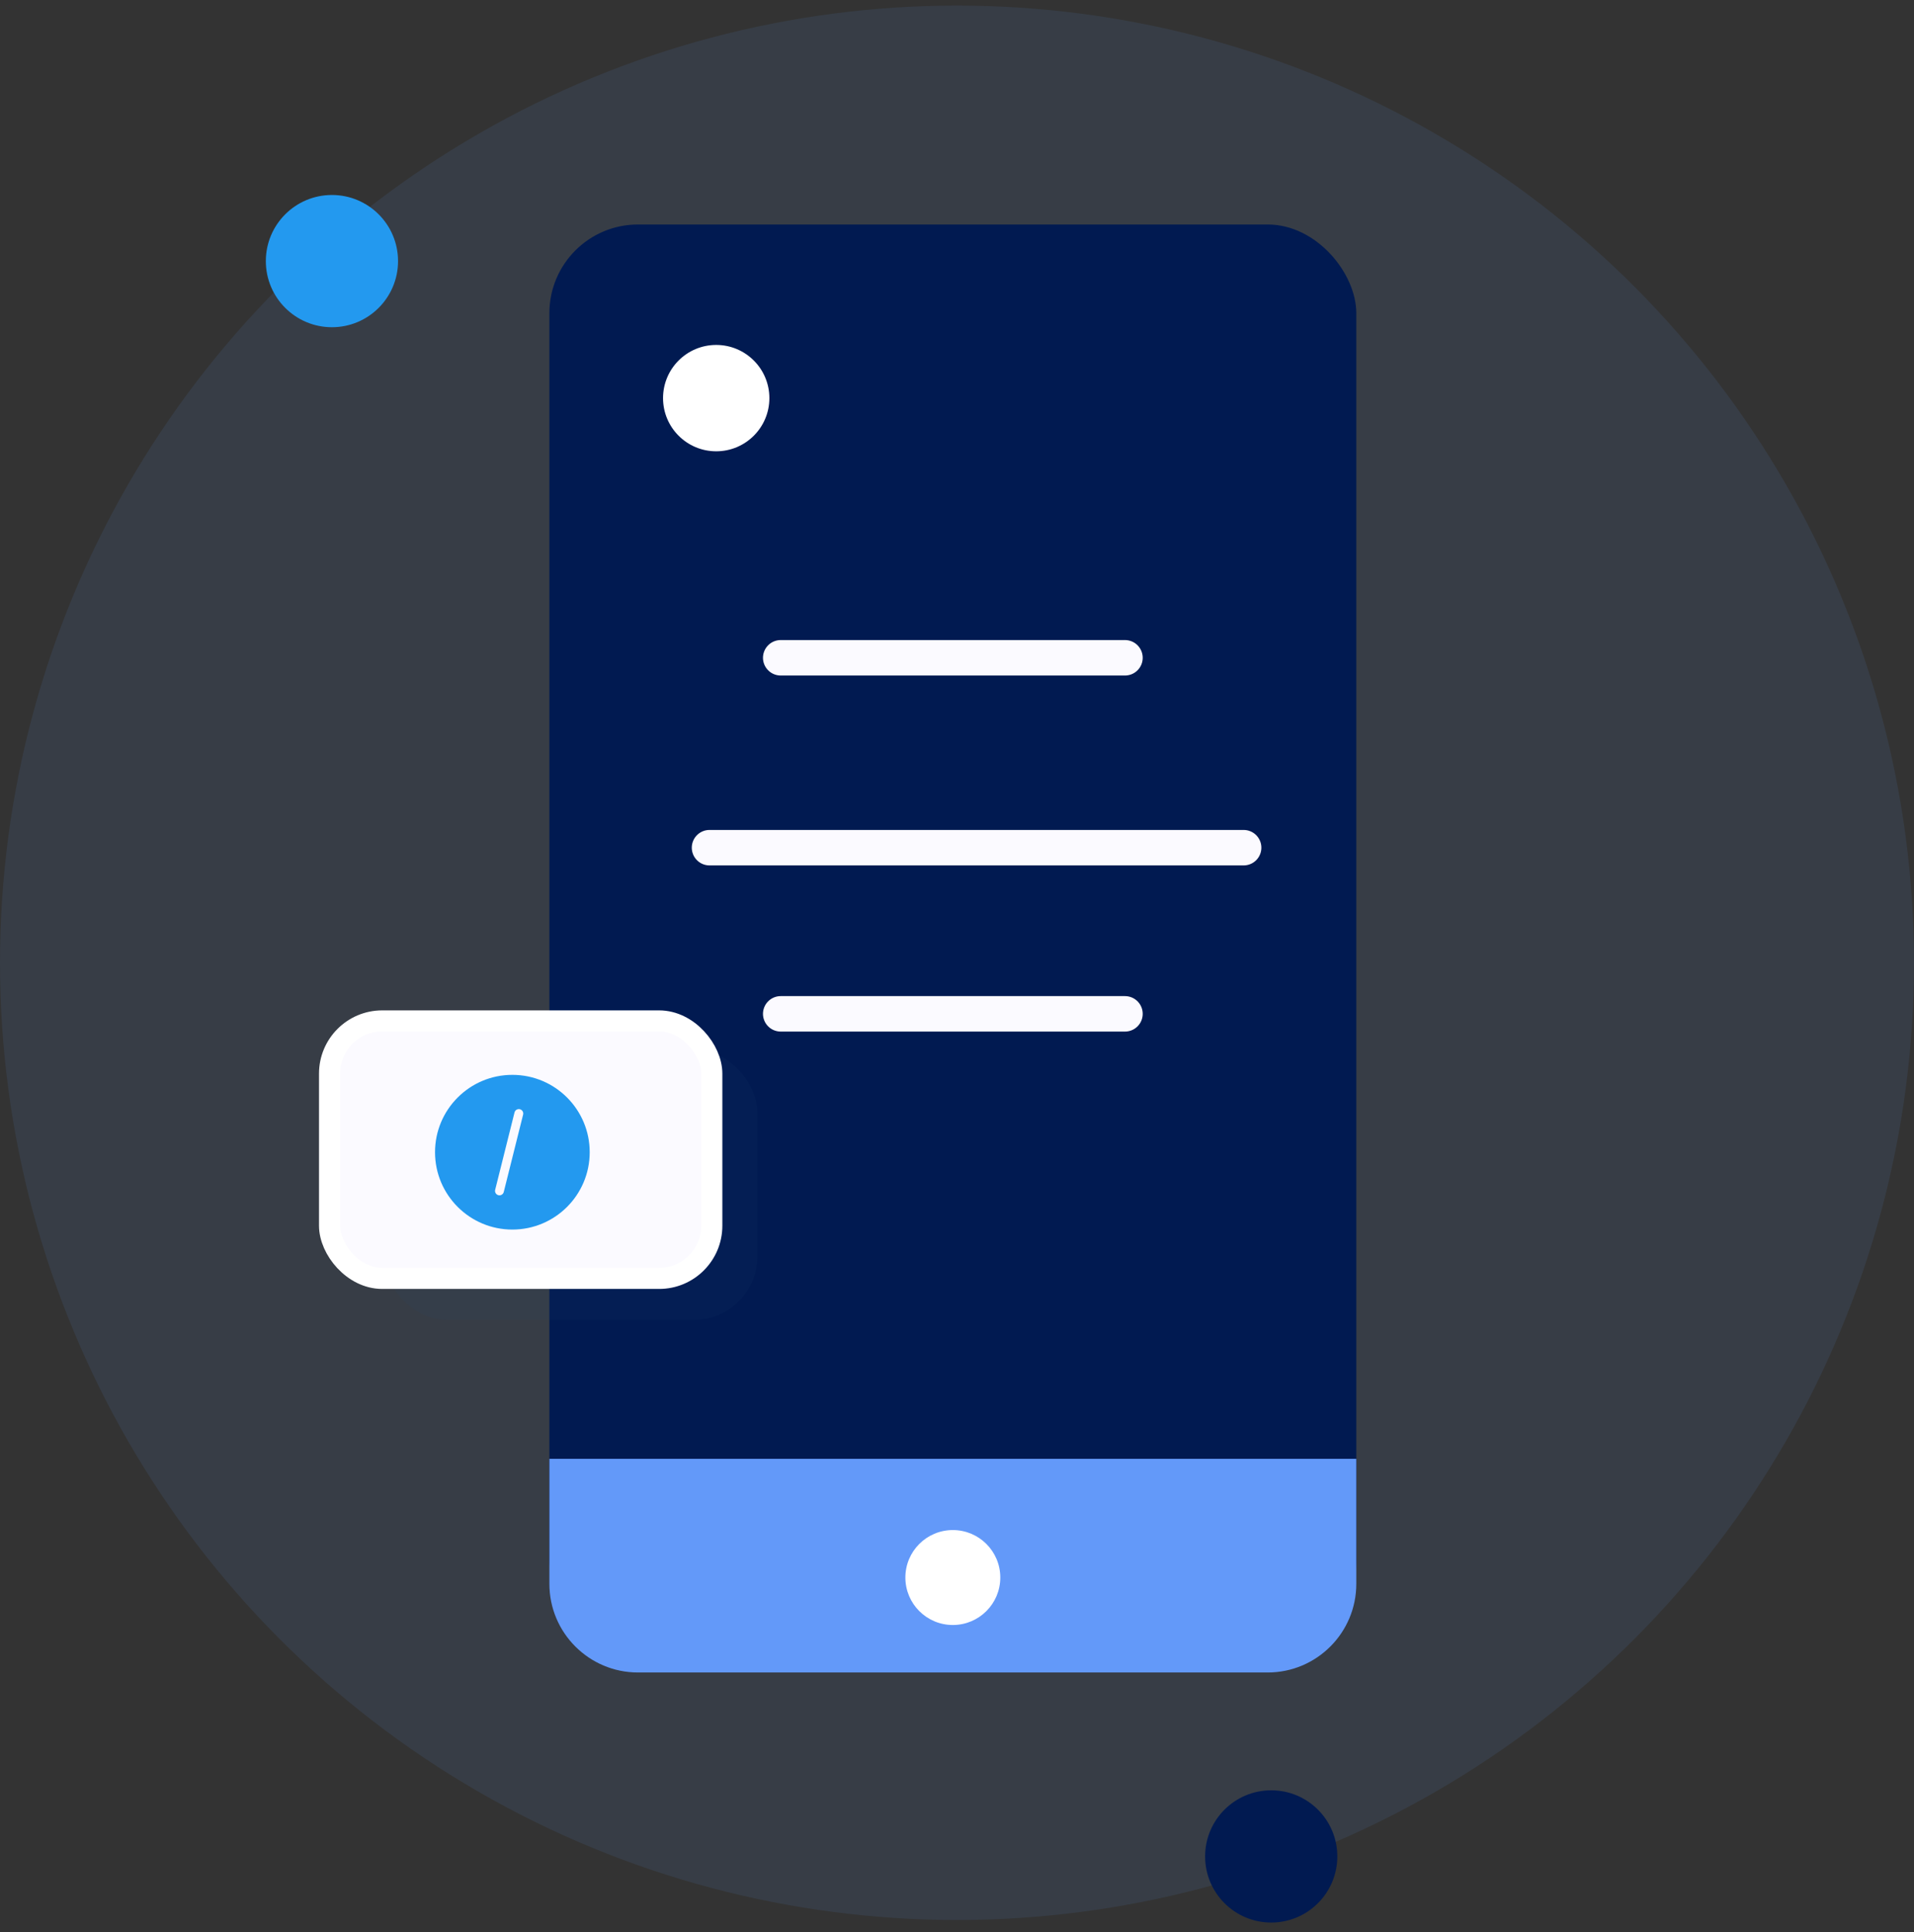 <svg width="108" height="109" viewBox="0 0 108 109" fill="none" xmlns="http://www.w3.org/2000/svg">
<rect x="0" y="0" width="108" height="109" fill="#333333" stroke="none"/>
<circle opacity="0.1" cx="54" cy="54.316" r="54" fill="#6399F9"/>
<circle cx="1.492" cy="1.492" r="1.492" transform="matrix(1 0 0 -1 24 63.794)" fill="#76D4B5"/>
<circle cx="3.73" cy="3.73" r="3.73" transform="matrix(1 0 0 -1 68 108.46)" fill="#011A51"/>
<circle cx="3.73" cy="3.73" r="3.73" transform="matrix(1 0 0 -1 15 18.46)" fill="#2399EF"/>
<rect x="31" y="12.665" width="45.531" height="80.349" rx="5" fill="#011A51"/>
<line x1="44.052" y1="37.109" x2="63.479" y2="37.109" stroke="#FBFAFF" stroke-width="2" stroke-linecap="round"/>
<line x1="44.052" y1="57.196" x2="63.479" y2="57.196" stroke="#FBFAFF" stroke-width="2" stroke-linecap="round"/>
<line x1="40.035" y1="47.822" x2="70.174" y2="47.822" stroke="#FBFAFF" stroke-width="2" stroke-linecap="round"/>
<path d="M76.531 89.353C76.531 92.114 74.292 94.353 71.531 94.353H36C33.239 94.353 31 92.114 31 89.353V82.3H76.531V89.353Z" fill="#6399F9"/>
<circle cx="2.678" cy="2.678" r="2.678" transform="matrix(1 0 0 -1 51.087 91.674)" fill="white"/>
<circle cx="3" cy="3" r="3" transform="matrix(1 0 0 -1 37.413 25.46)" fill="white"/>
<rect opacity="0.1" x="21.637" y="59.182" width="21.094" height="15.275" rx="3.568" fill="#214876"/>
<rect x="18.595" y="57.595" width="21.57" height="14.526" rx="2.973" fill="#FBFAFF" stroke="white" stroke-width="1.189"/>
<circle cx="28.911" cy="65.002" r="4.364" fill="#2399EF"/>
<path d="M29.275 62.819L28.183 67.184" stroke="#FBFAFF" stroke-width="0.5" stroke-linecap="round"/>
</svg>
